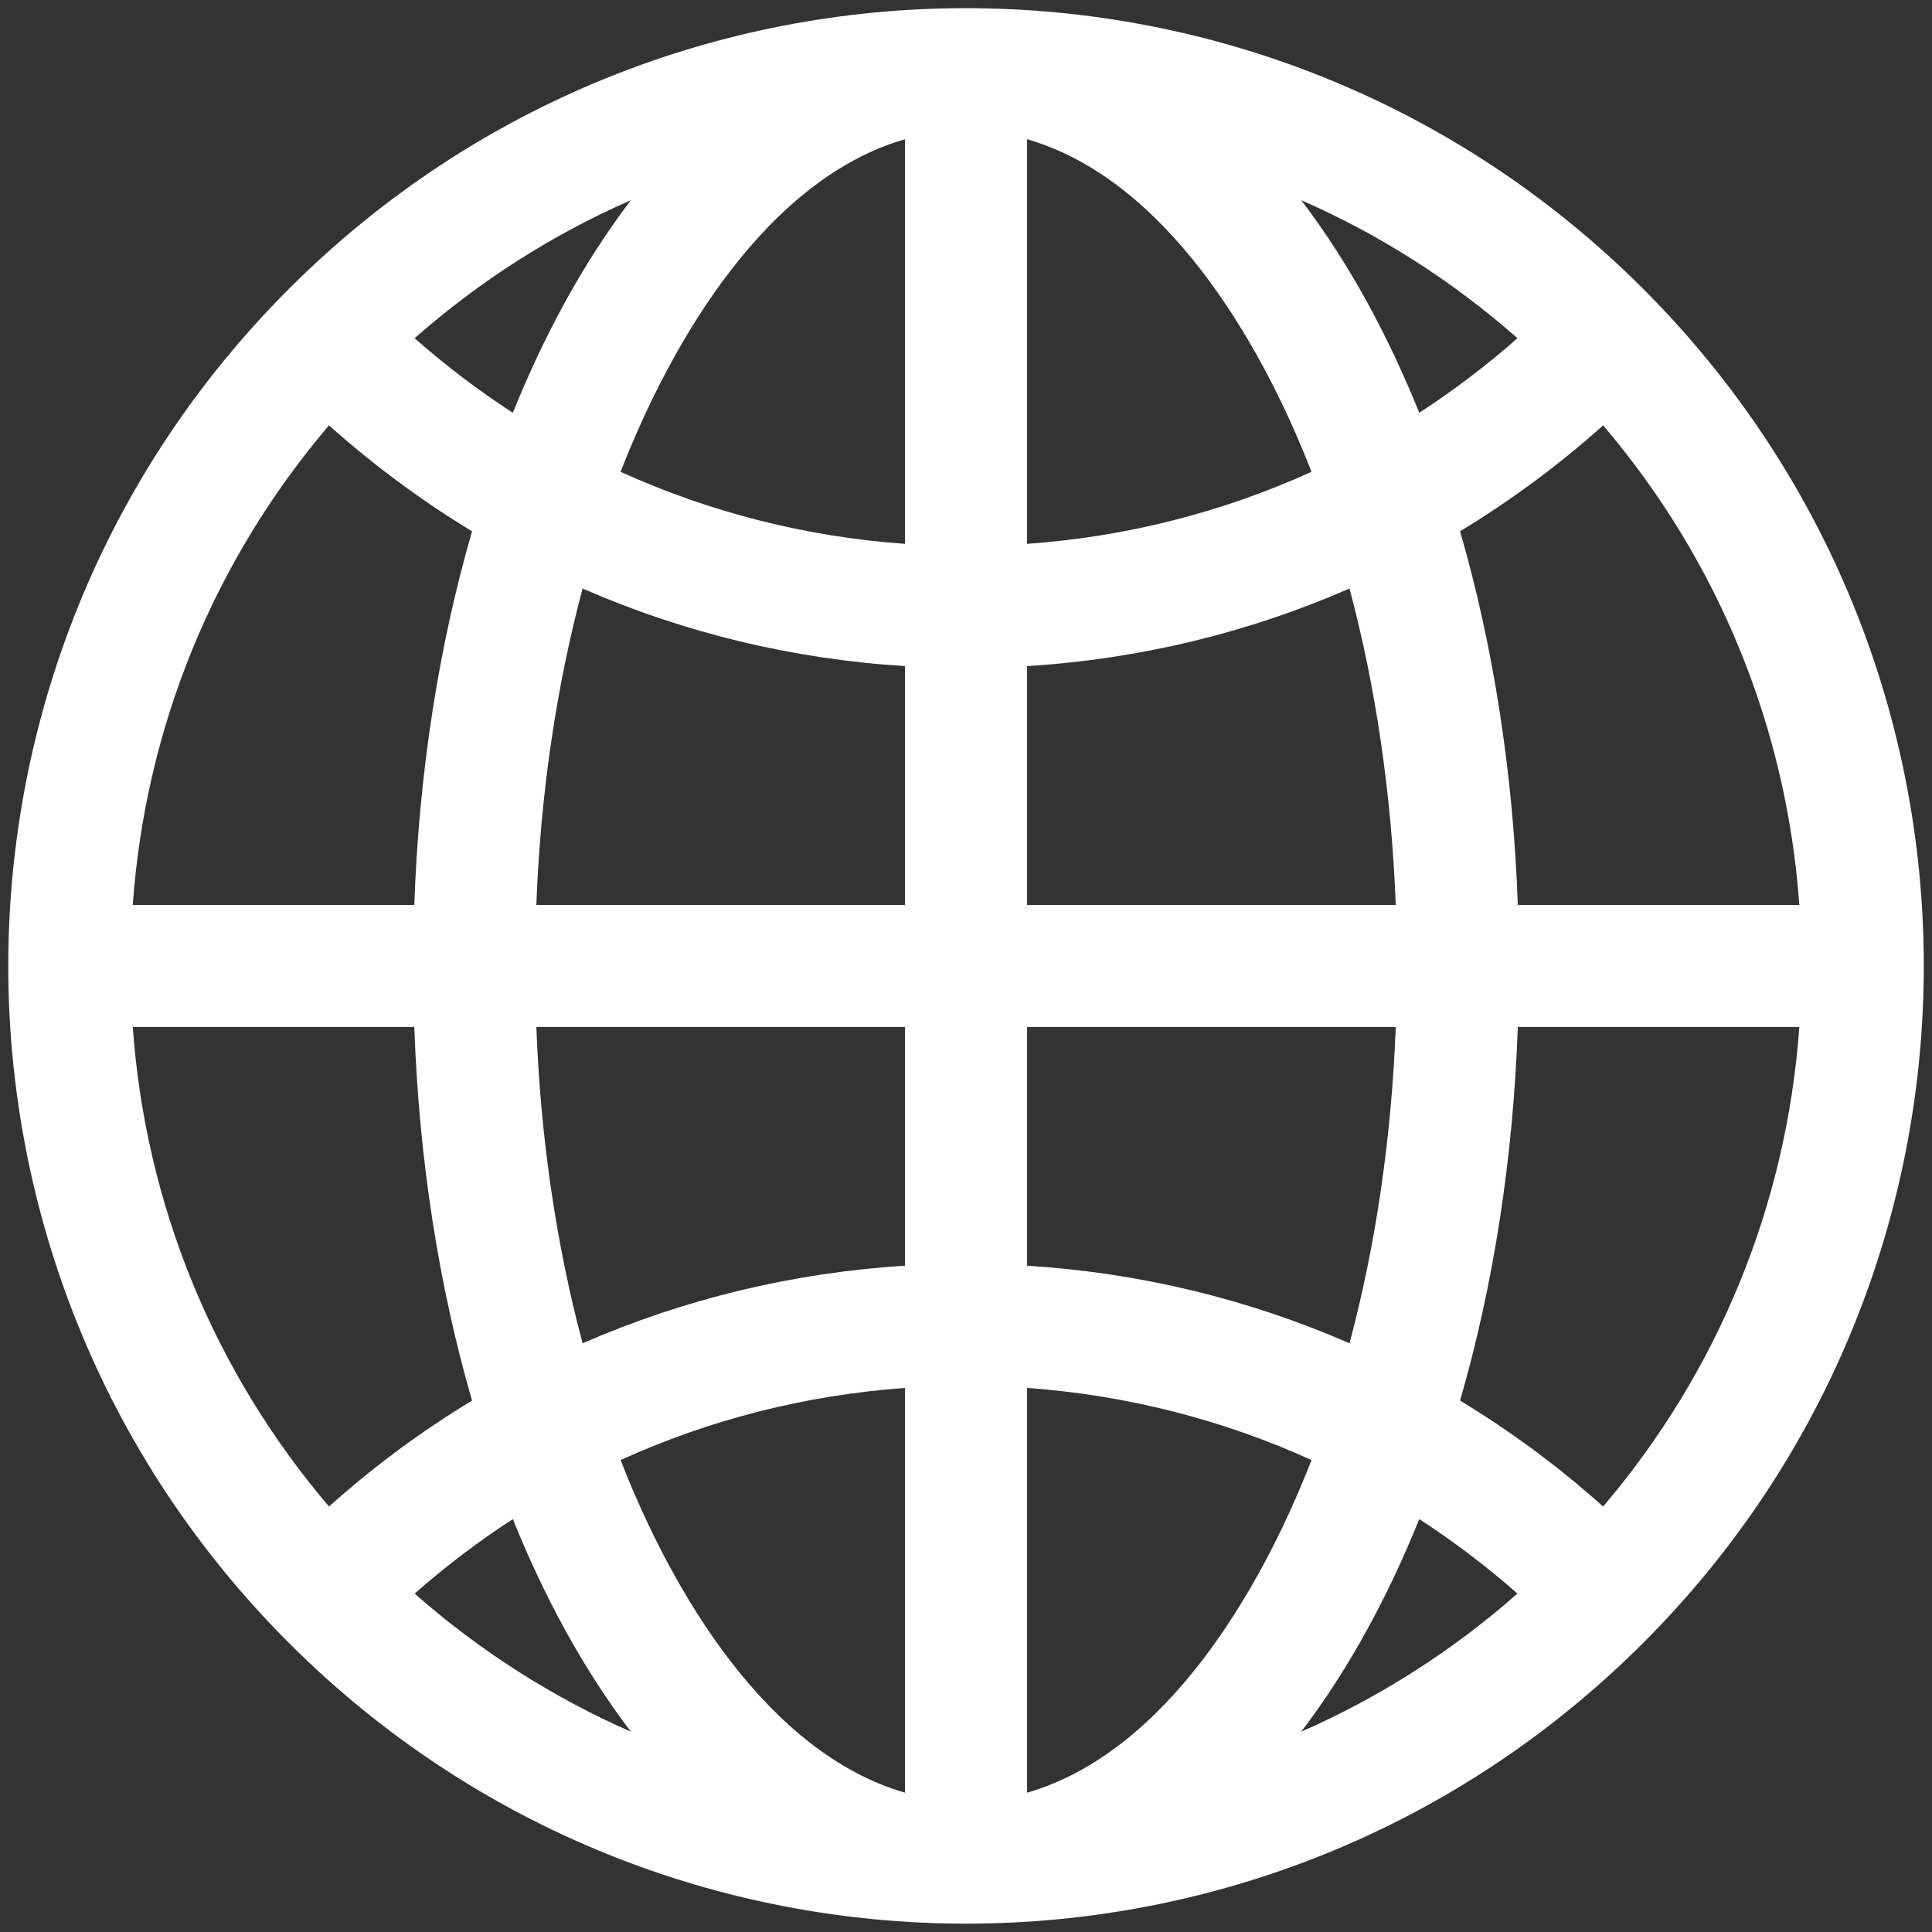 <svg width="18" height="18" viewBox="0 0 18 18" fill="none" xmlns="http://www.w3.org/2000/svg">
<rect x="0" y="0" width="18" height="18" fill="#333333" stroke="none"/>
<path d="M15.309 2.691C11.822 -0.795 6.179 -0.796 2.692 2.691C-0.794 6.177 -0.795 11.821 2.692 15.307C6.179 18.794 11.822 18.794 15.309 15.307C18.795 11.821 18.795 6.178 15.309 2.691ZM14.936 14.036C14.519 13.663 14.073 13.333 13.603 13.049C13.914 11.976 14.098 10.795 14.141 9.568H16.764C16.645 11.222 16.01 12.774 14.936 14.036ZM1.237 9.568H3.86C3.903 10.795 4.087 11.976 4.398 13.049C3.928 13.333 3.482 13.663 3.065 14.036C1.991 12.774 1.355 11.222 1.237 9.568ZM3.065 3.963C3.482 4.335 3.928 4.665 4.398 4.95C4.087 6.023 3.903 7.203 3.86 8.431H1.237C1.355 6.776 1.991 5.224 3.065 3.963ZM8.432 5.067C7.505 5.001 6.611 4.772 5.782 4.396C6.264 3.155 7.153 1.666 8.432 1.297V5.067ZM8.432 6.206V8.431H4.997C5.036 7.393 5.184 6.396 5.428 5.483C6.37 5.895 7.383 6.141 8.432 6.206ZM8.432 9.568V11.792C7.383 11.858 6.37 12.104 5.428 12.515C5.184 11.603 5.036 10.606 4.997 9.568H8.432ZM8.432 12.931V16.702C7.153 16.333 6.264 14.844 5.782 13.603C6.611 13.226 7.505 12.998 8.432 12.931ZM9.569 12.931C10.496 12.998 11.39 13.226 12.219 13.603C11.737 14.844 10.848 16.333 9.569 16.702V12.931ZM9.569 11.792V9.568H13.004C12.964 10.606 12.817 11.603 12.573 12.515C11.631 12.104 10.618 11.858 9.569 11.792ZM9.569 8.431V6.206C10.618 6.141 11.631 5.895 12.573 5.483C12.817 6.396 12.964 7.393 13.004 8.431H9.569ZM9.569 5.067V1.297C10.848 1.666 11.737 3.155 12.219 4.396C11.39 4.772 10.496 5.001 9.569 5.067ZM12.123 1.865C12.85 2.183 13.529 2.615 14.138 3.151C13.848 3.407 13.542 3.638 13.223 3.846C12.94 3.144 12.578 2.462 12.123 1.865ZM4.778 3.846C4.458 3.638 4.153 3.407 3.863 3.151C4.472 2.615 5.151 2.183 5.878 1.865C5.423 2.462 5.061 3.144 4.778 3.846ZM4.778 14.153C5.061 14.855 5.423 15.537 5.878 16.134C5.151 15.815 4.472 15.383 3.863 14.847C4.153 14.592 4.459 14.36 4.778 14.153ZM13.223 14.153C13.542 14.36 13.848 14.592 14.138 14.847C13.529 15.383 12.85 15.815 12.123 16.134C12.578 15.537 12.94 14.855 13.223 14.153ZM14.141 8.431C14.098 7.203 13.914 6.023 13.603 4.95C14.073 4.665 14.519 4.336 14.936 3.963C16.01 5.224 16.645 6.776 16.764 8.431H14.141Z" fill="white"/>
</svg>
